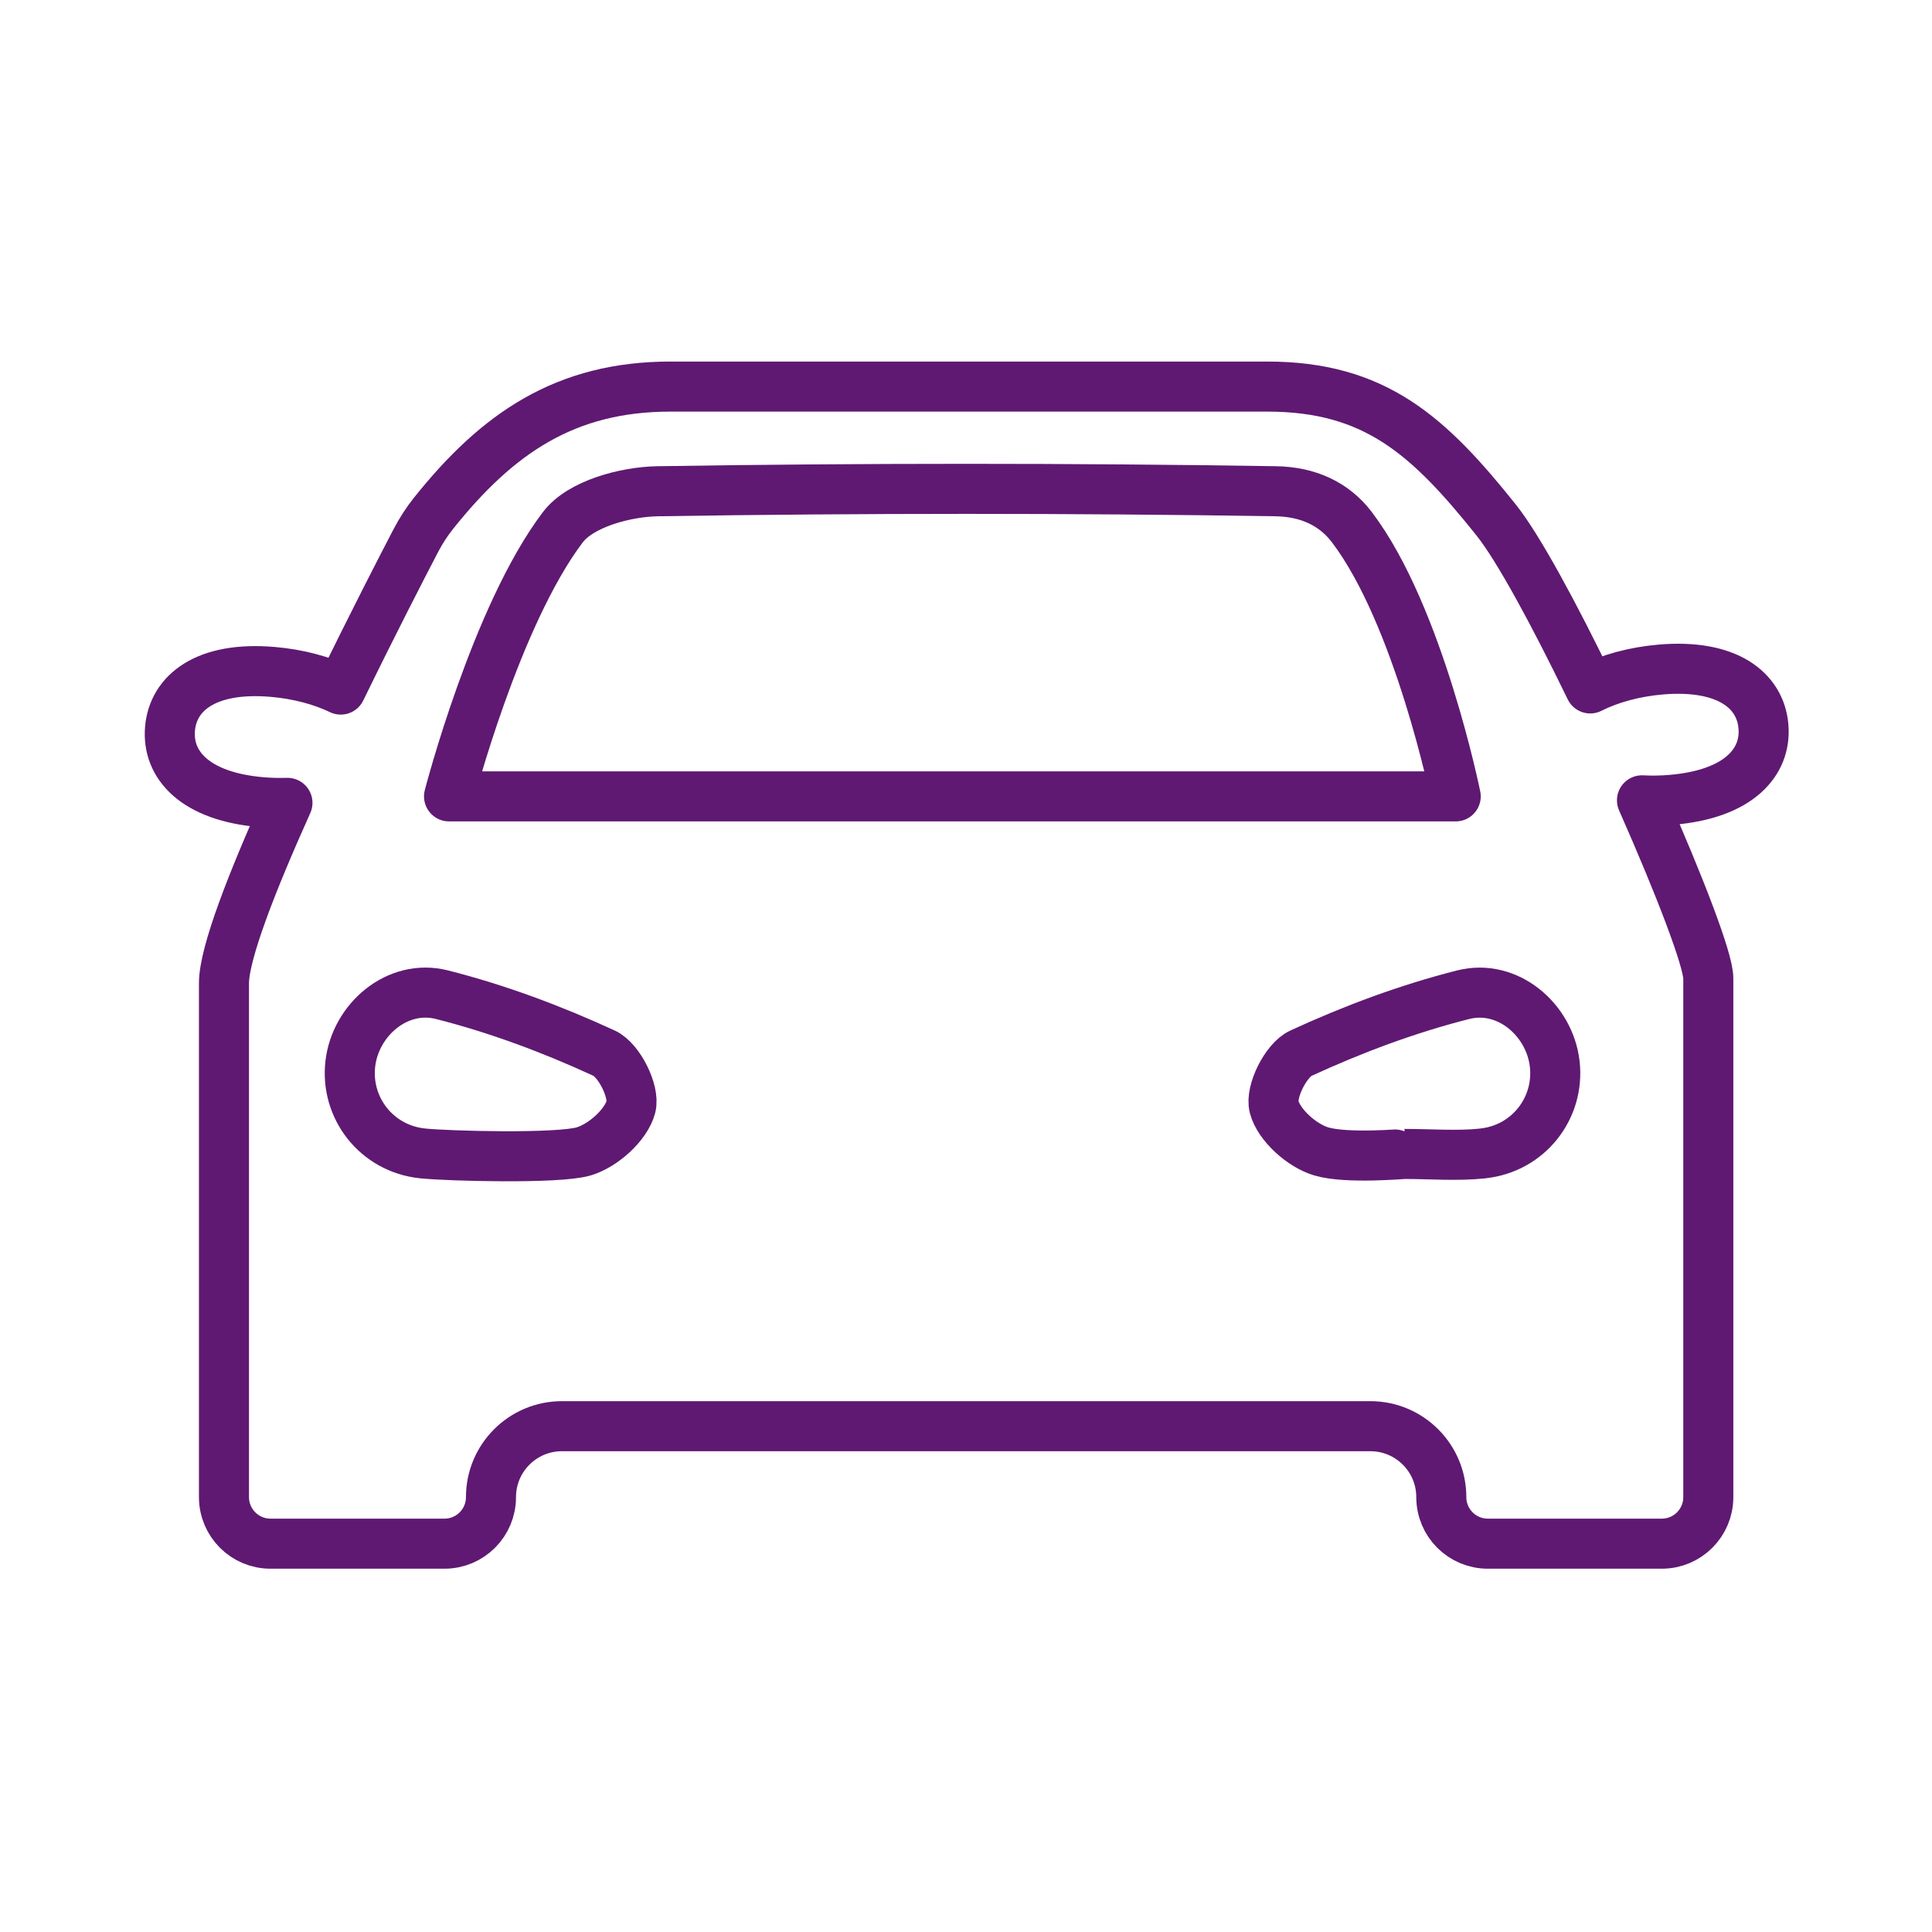 <?xml version='1.0' encoding='UTF-8'?>
<svg xmlns="http://www.w3.org/2000/svg" id="g" data-name="Voiture face" viewBox="0 0 453.54 453.54">
  <defs>
    <style>
      .z {
        fill: none;
        stroke: #5F1972;
        stroke-linecap: round;
        stroke-linejoin: round;
        stroke-width: 11.75px;
      }
    </style>
  </defs>
  <path class="z" d="M341.73,186.95s-8.62-42.46-24.38-63.2c-4.14-5.45-10.24-8.31-17.9-8.43-47.4-.75-97.59-.75-144.99,0-7.66.12-18.18,2.97-22.32,8.43-15.74,20.74-26.73,63.2-26.73,63.2h236.32Z"/>
  <path class="z" d="M137.03,270.29c4.53-1.35,9.95-6.17,11.08-10.47.93-3.56-2.76-10.96-6.28-12.58-12.24-5.64-25.05-10.43-38.11-13.74-10.41-2.63-20.27,5.86-21.48,16.21-1.21,10.37,6.16,19.92,16.92,21.05,6.05.63,31.85,1.32,37.87-.47Z"/>
  <path class="z" d="M348.05,270.77c10.76-1.12,18.13-10.67,16.92-21.05-1.21-10.35-11.07-18.85-21.48-16.21-13.05,3.3-25.87,8.1-38.11,13.74-3.52,1.62-7.21,9.02-6.28,12.58,1.12,4.3,6.55,9.13,11.08,10.47,6.02,1.79,19.52.54,19.53.59,6.12,0,12.29.52,18.34-.11Z"/>
  <path class="z" d="M392.5,187.75c15.63-1.33,22.19-8.78,21.47-17.22-.72-8.44-8.44-14.68-24.07-13.36-6.31.54-12.05,2.15-16.59,4.44-8.44-17.4-16.86-33-22.11-39.57-15.81-19.78-28.41-31.29-53.73-31.29h-140.05c-24.66,0-40.6,10.92-55.6,29.69-1.61,2.01-3.01,4.18-4.2,6.46-3.11,5.96-10.08,19.48-17.63,34.98-4.45-2.14-9.96-3.64-16.01-4.15-15.63-1.33-23.35,4.91-24.07,13.36-.72,8.44,5.84,15.9,21.47,17.22,2.08.18,4.12.22,6.1.16-8.27,18.38-14.9,35.31-14.9,42.32v120.67c0,6.03,4.89,10.92,10.92,10.92h40.84c6.03,0,10.92-4.89,10.92-10.92h0c0-9.2,7.46-16.66,16.66-16.66h189.77c9.2,0,16.66,7.46,16.66,16.66h0c0,6.03,4.89,10.92,10.92,10.92h40.84c6.03,0,10.92-4.89,10.92-10.92v-121.8c0-4.32-6.77-21.87-15.57-41.78,2.26.12,4.62.08,7.03-.12Z"/>
</svg>
